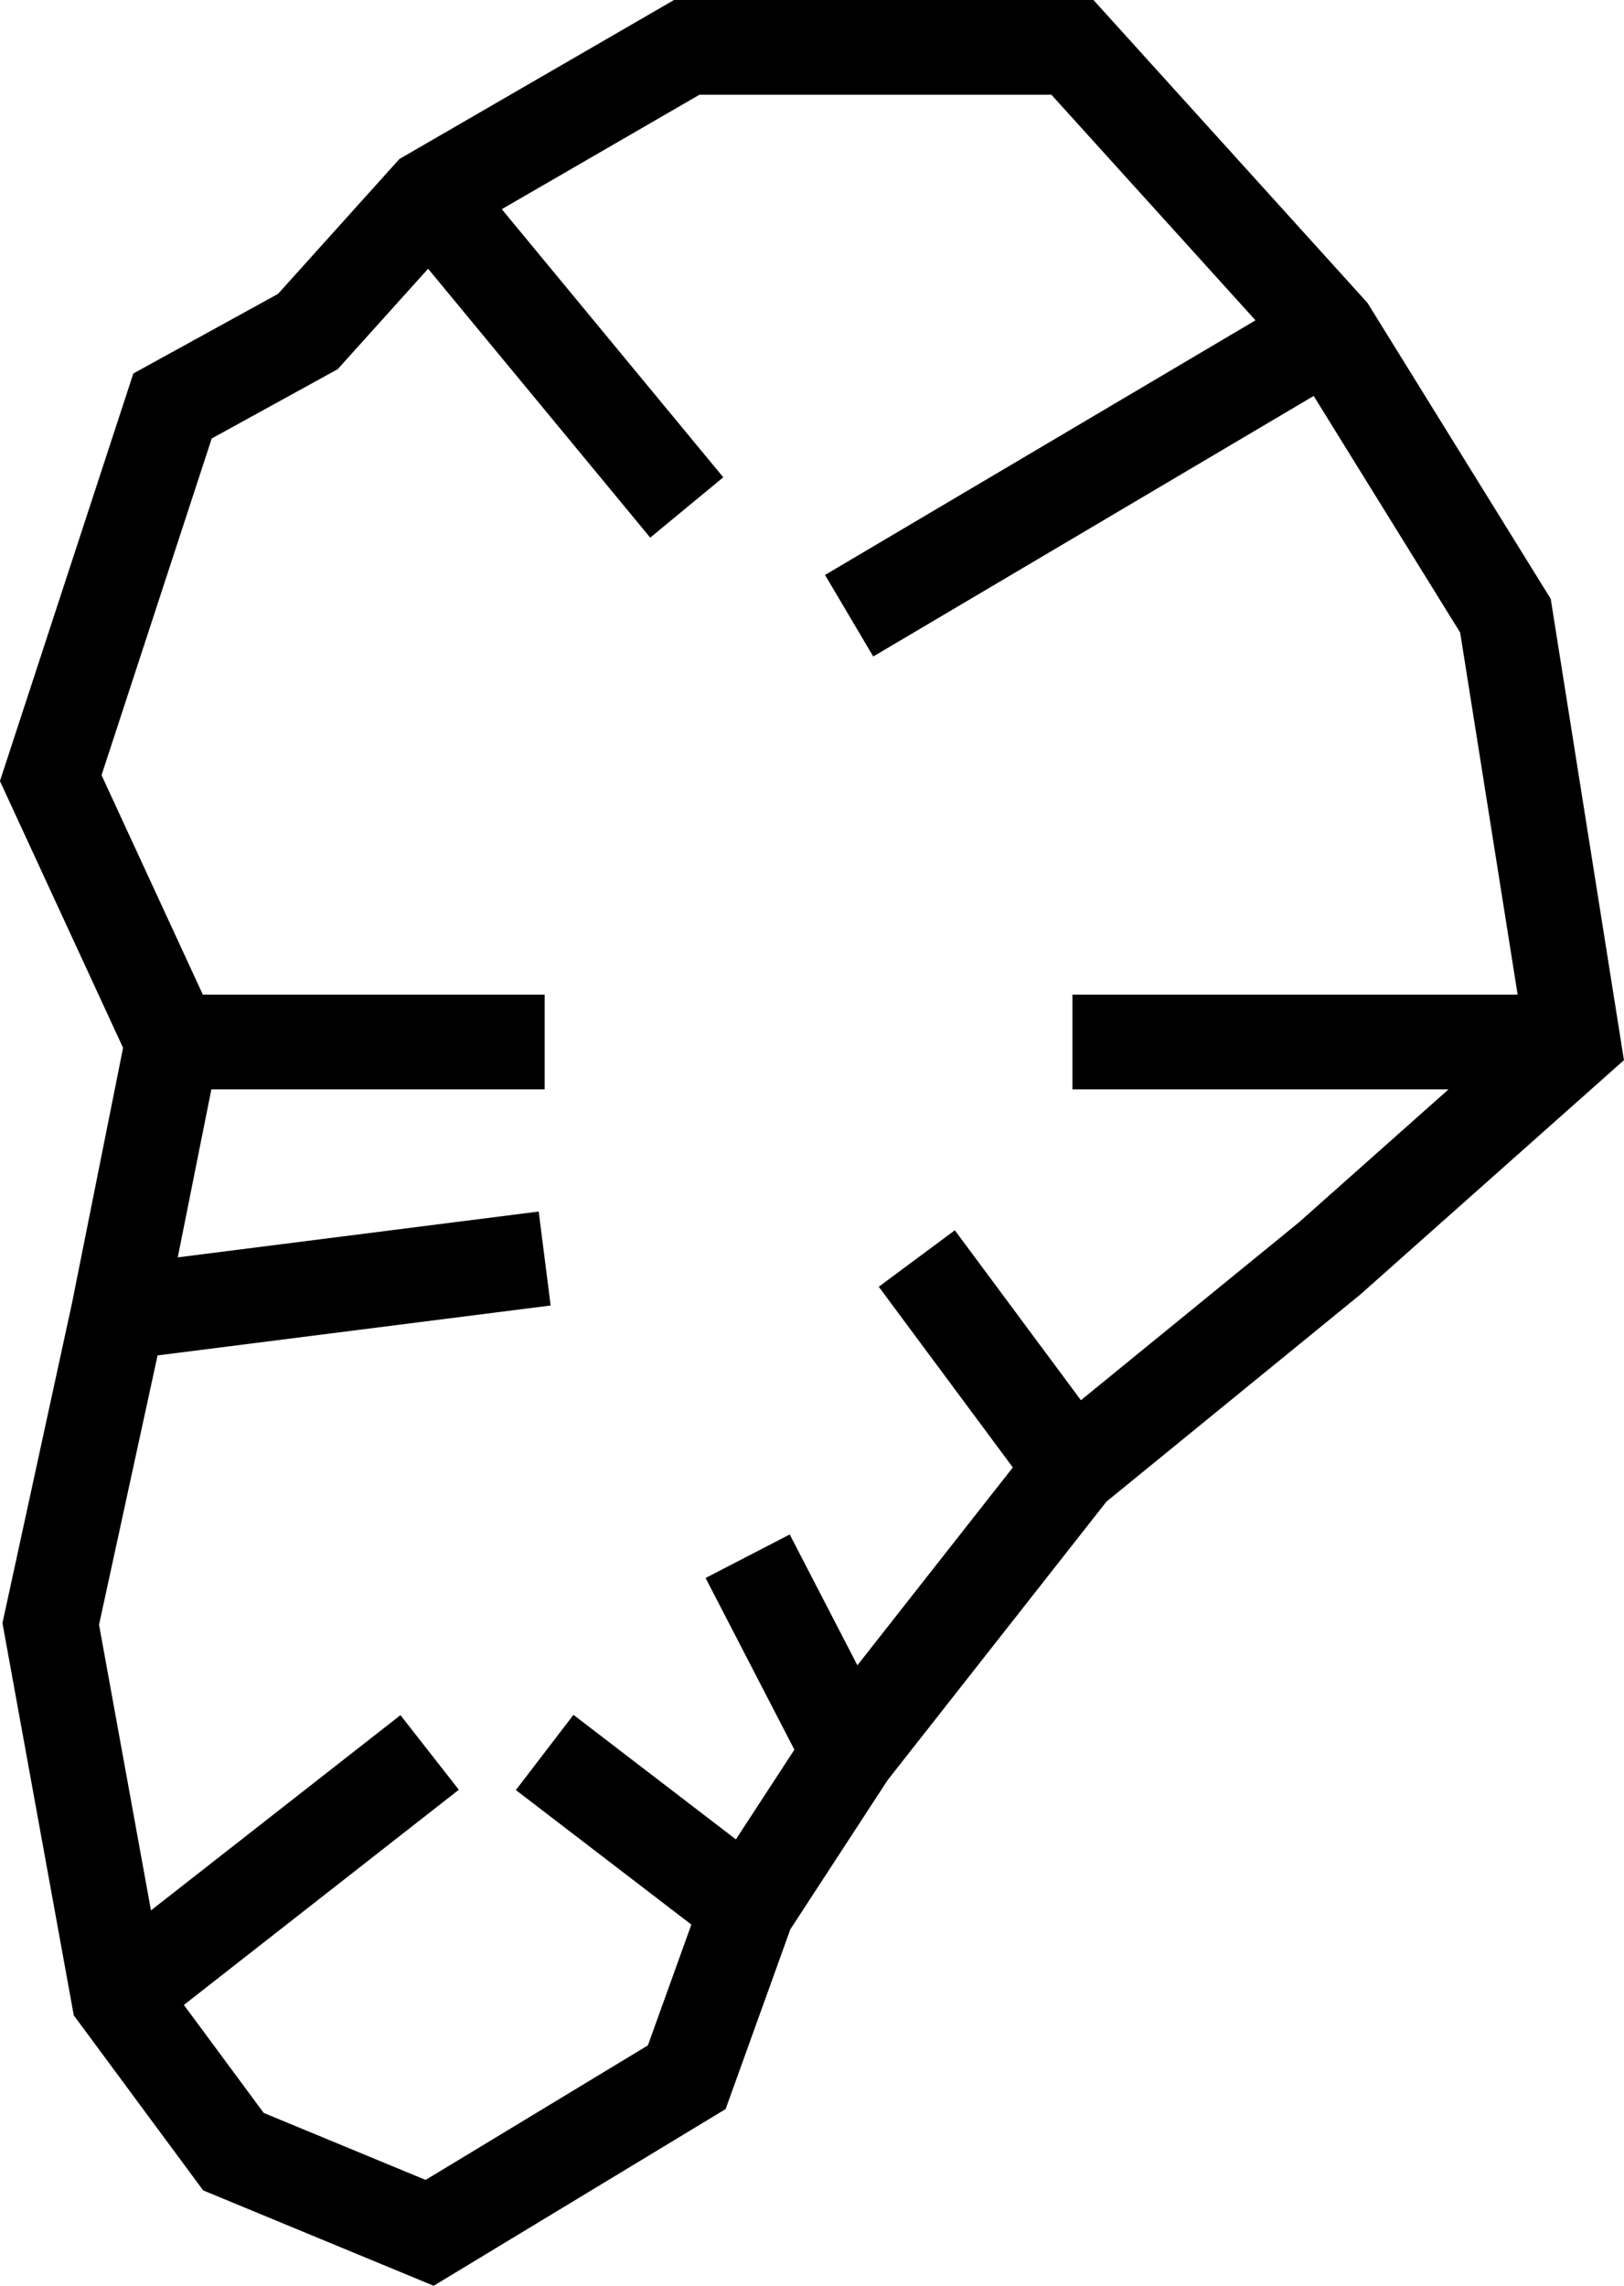 <svg width="120.011" height="168.911" viewBox="0 0 120.011 168.911" fill="none" xmlns="http://www.w3.org/2000/svg" xmlns:xlink="http://www.w3.org/1999/xlink">
	<desc>
			Created with Pixso.
	</desc>
	<defs/>
	<path id="矢量 1" d="M50.75 3.5L79.25 3.5L98.25 24.5L111.25 45.5L116.25 77L98.25 93L79.25 108.5L62.75 129.5L55.25 141L50.75 153.5L31.75 165L17.25 159L8.75 147.5L3.75 120L8.75 97L12.75 77L3.75 57.5L12.75 30L22.75 24.5L31.75 14.5L50.75 3.5ZM31.75 14.5L50.75 37.5M98.25 24.5L62.75 45.5M12.75 77L40.25 77M8.75 97C8.75 97 27.96 94.56 40.25 93M8.75 147.5L31.75 129.5M116.25 77L79.25 77M79.25 108.5L67.75 93M62.75 129.5L55.25 115M55.25 141C55.25 141 46.1 133.98 40.25 129.5" stroke="#000000" stroke-opacity="1" stroke-width="7"/>
</svg>
